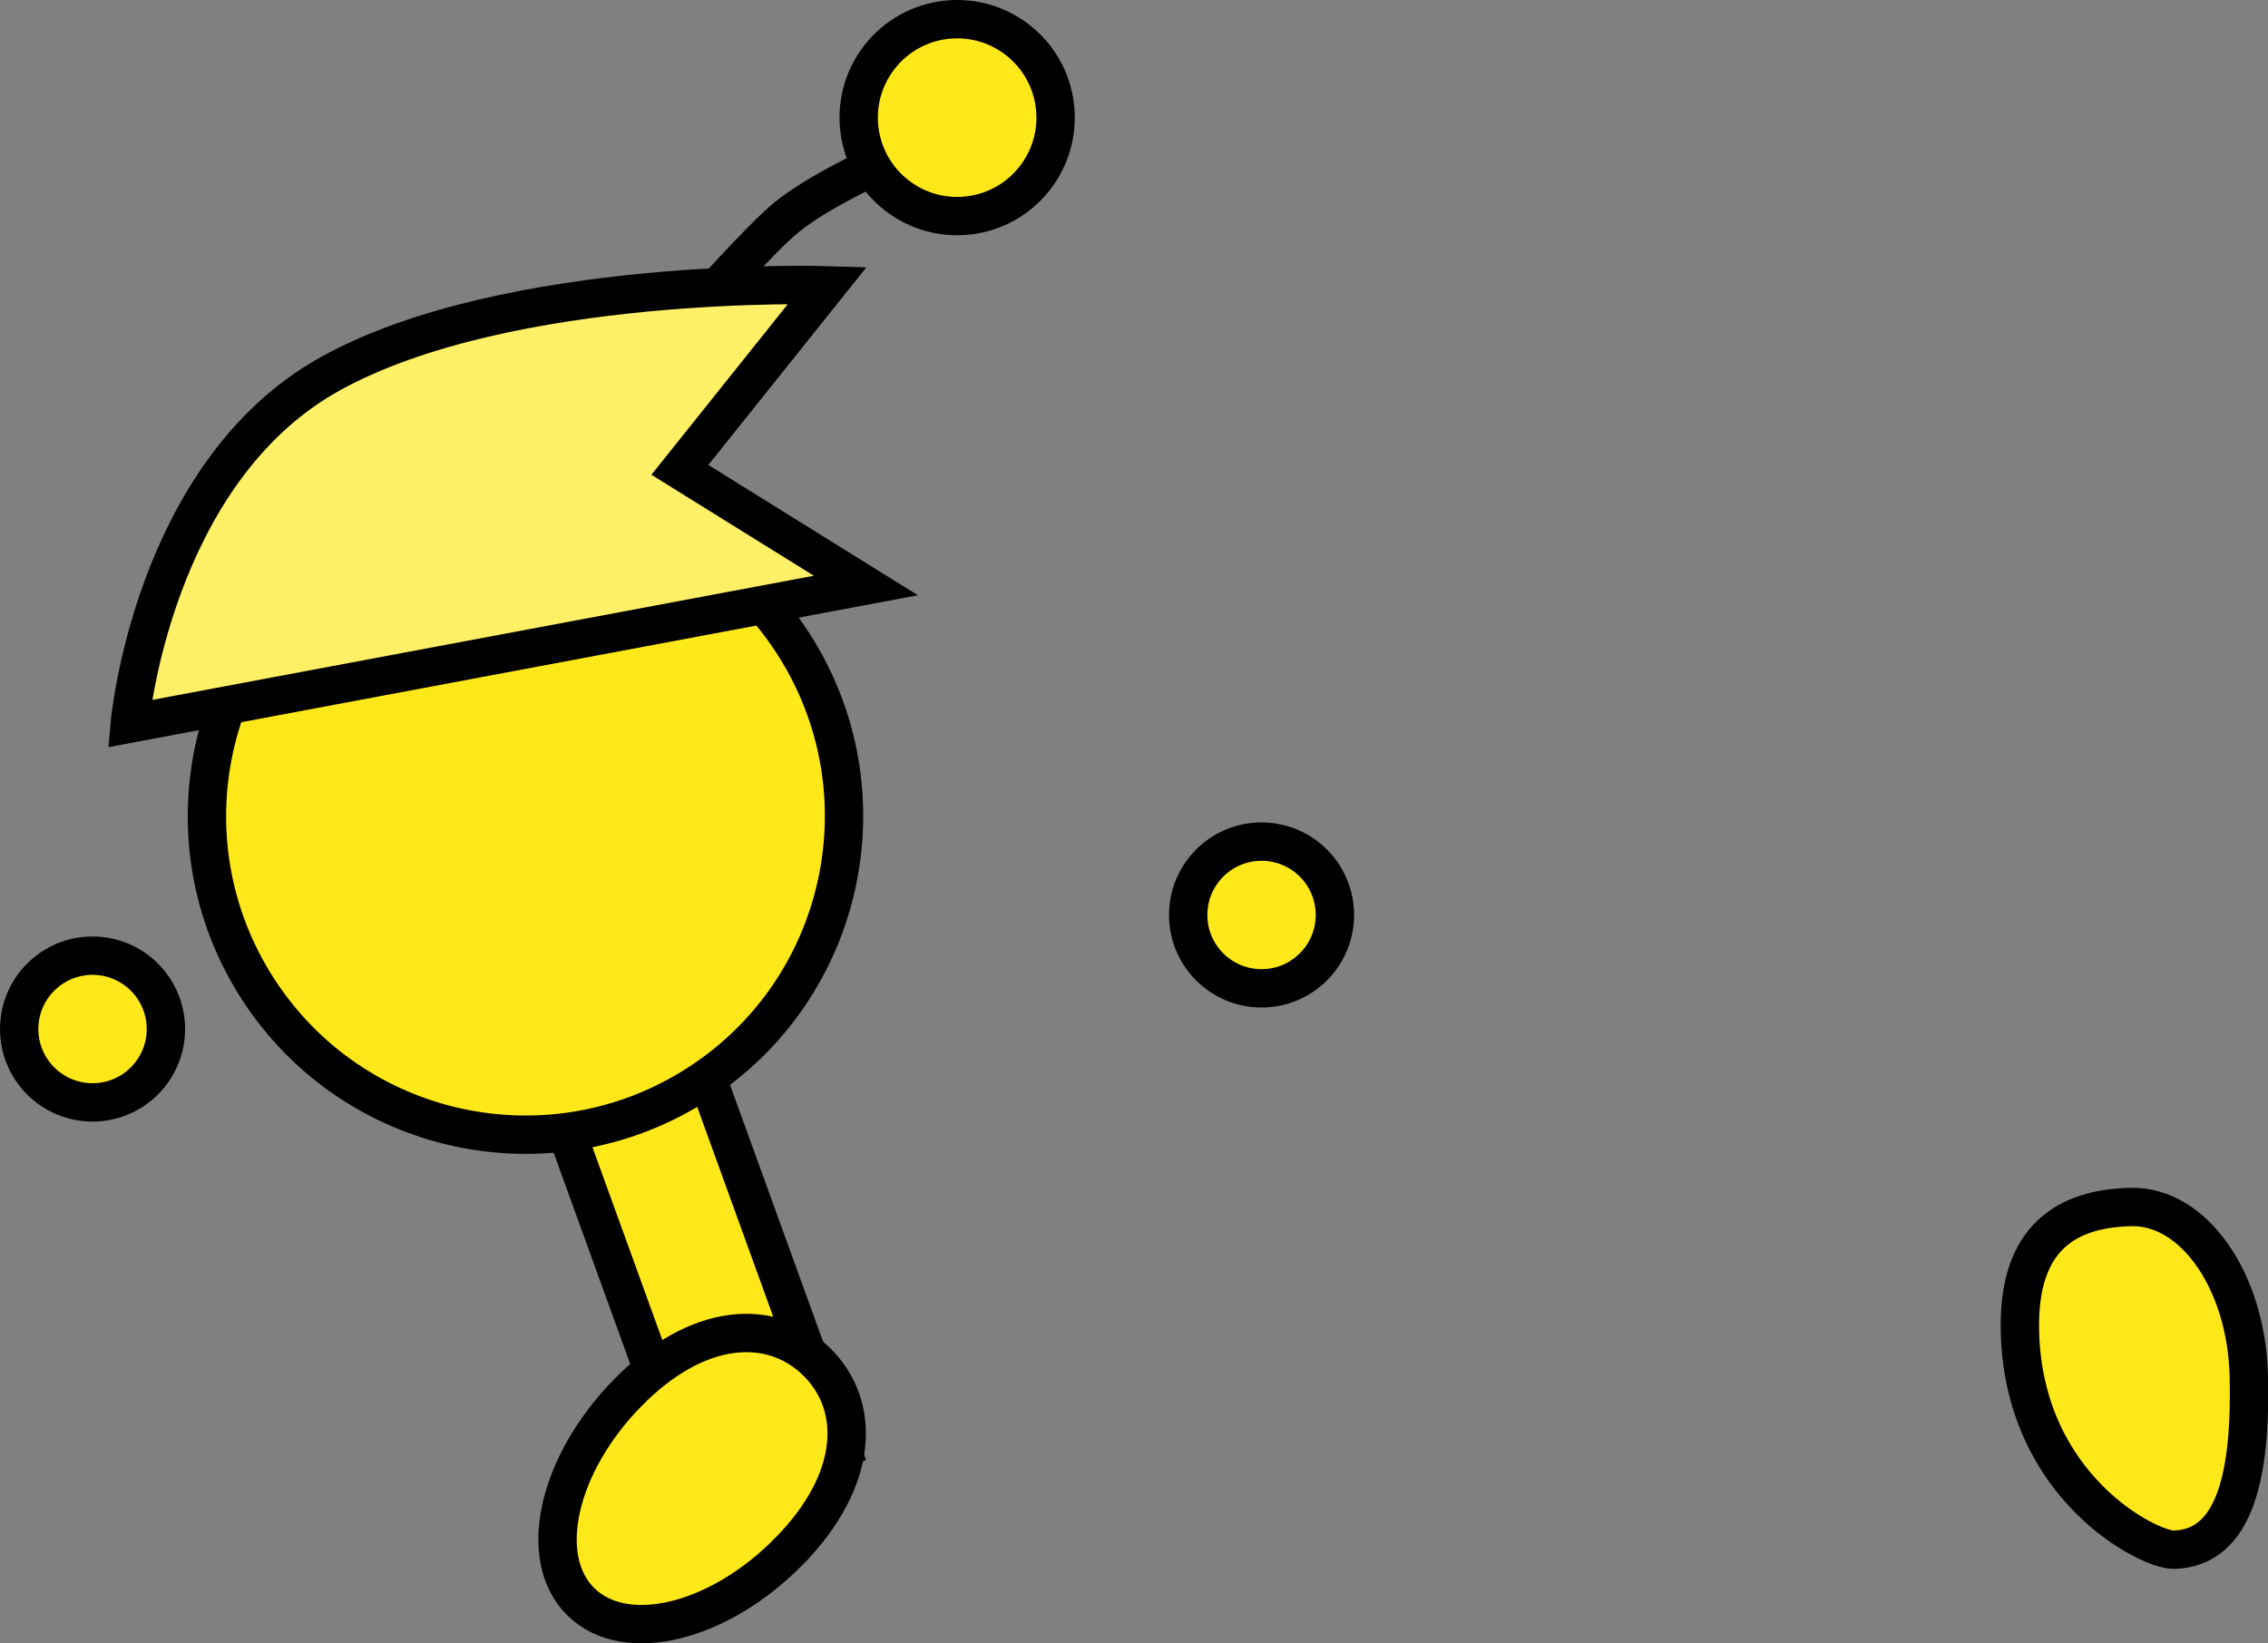 <svg version="1.1" xmlns="http://www.w3.org/2000/svg" xmlns:xlink="http://www.w3.org/1999/xlink" width="118.256" height="85.681" viewBox="0,0,118.256,85.681"><rect x="0" y="0" width="118.256" height="85.681" fill="#808080" stroke="none"/><g transform="translate(-203.851,-124.512)"><g data-paper-data="{&quot;isPaintingLayer&quot;:true}" fill-rule="nonzero" stroke="#000000" stroke-width="2" stroke-linejoin="miter" stroke-miterlimit="10" stroke-dasharray="" stroke-dashoffset="0" style="mix-blend-mode: normal"><path d="M204.851,178.165c0,-2.112 1.712,-3.825 3.825,-3.825c2.112,0 3.825,1.712 3.825,3.825c0,2.112 -1.712,3.825 -3.825,3.825c-2.112,0 -3.825,-1.712 -3.825,-3.825z" fill="#ffe819" stroke-linecap="butt"/><path d="M240.342,202.714l-8.71,-24.036l7.381,-2.675l8.71,24.036z" data-paper-data="{&quot;index&quot;:null}" fill="#ffe819" stroke-linecap="butt"/><path d="M265.804,172.218c0,-2.112 1.712,-3.825 3.825,-3.825c2.112,0 3.825,1.712 3.825,3.825c0,2.112 -1.712,3.825 -3.825,3.825c-2.112,0 -3.825,-1.712 -3.825,-3.825z" data-paper-data="{&quot;index&quot;:null}" fill="#ffe819" stroke-linecap="butt"/><path d="M244.997,205.389c-3.671,3.741 -8.531,4.924 -10.855,2.643c-2.324,-2.281 -1.231,-7.162 2.44,-10.903c3.671,-3.741 7.524,-3.898 9.848,-1.617c2.324,2.281 2.238,6.136 -1.433,9.876z" fill="#ffe819" stroke-linecap="butt"/><path d="M240.235,181.032c-7.714,4.962 -17.99,2.731 -22.952,-4.983c-4.962,-7.714 -2.731,-17.99 4.983,-22.952c7.714,-4.962 17.99,-2.731 22.952,4.983c4.962,7.714 2.731,17.99 -4.983,22.952z" data-paper-data="{&quot;index&quot;:null}" fill="#ffe819" stroke-linecap="butt"/><path d="M240.496,140.346c0,0 3.126,-3.503 4.381,-4.518c1.584,-1.282 4.367,-2.561 4.367,-2.561" data-paper-data="{&quot;index&quot;:null}" fill="none" stroke-linecap="round"/><path d="M257.648,133.994c-1.849,2.149 -5.09,2.392 -7.239,0.542c-2.149,-1.849 -2.392,-5.09 -0.542,-7.239c1.849,-2.149 5.09,-2.392 7.239,-0.542c2.149,1.849 2.392,5.09 0.542,7.239z" data-paper-data="{&quot;index&quot;:null}" fill="#ffe819" stroke-linecap="butt"/><path d="M210.618,162.241c0,0 1.168,-13.095 10.454,-18.242c9.286,-5.148 25.923,-4.613 25.923,-4.613l-7.695,9.624l9.7,6.029z" data-paper-data="{&quot;index&quot;:null}" fill="#fff067" stroke-linecap="butt"/><path d="M309.172,193.923c-0.117,-4.946 2.508,-6.402 5.787,-6.479c3.279,-0.077 6.031,3.869 6.148,8.815c0.117,4.946 -0.635,8.975 -3.914,9.053c-1.266,0.03 -7.828,-3.223 -8.021,-11.388z" data-paper-data="{&quot;index&quot;:null}" fill="#ffe819" stroke-linecap="butt"/></g></g></svg>